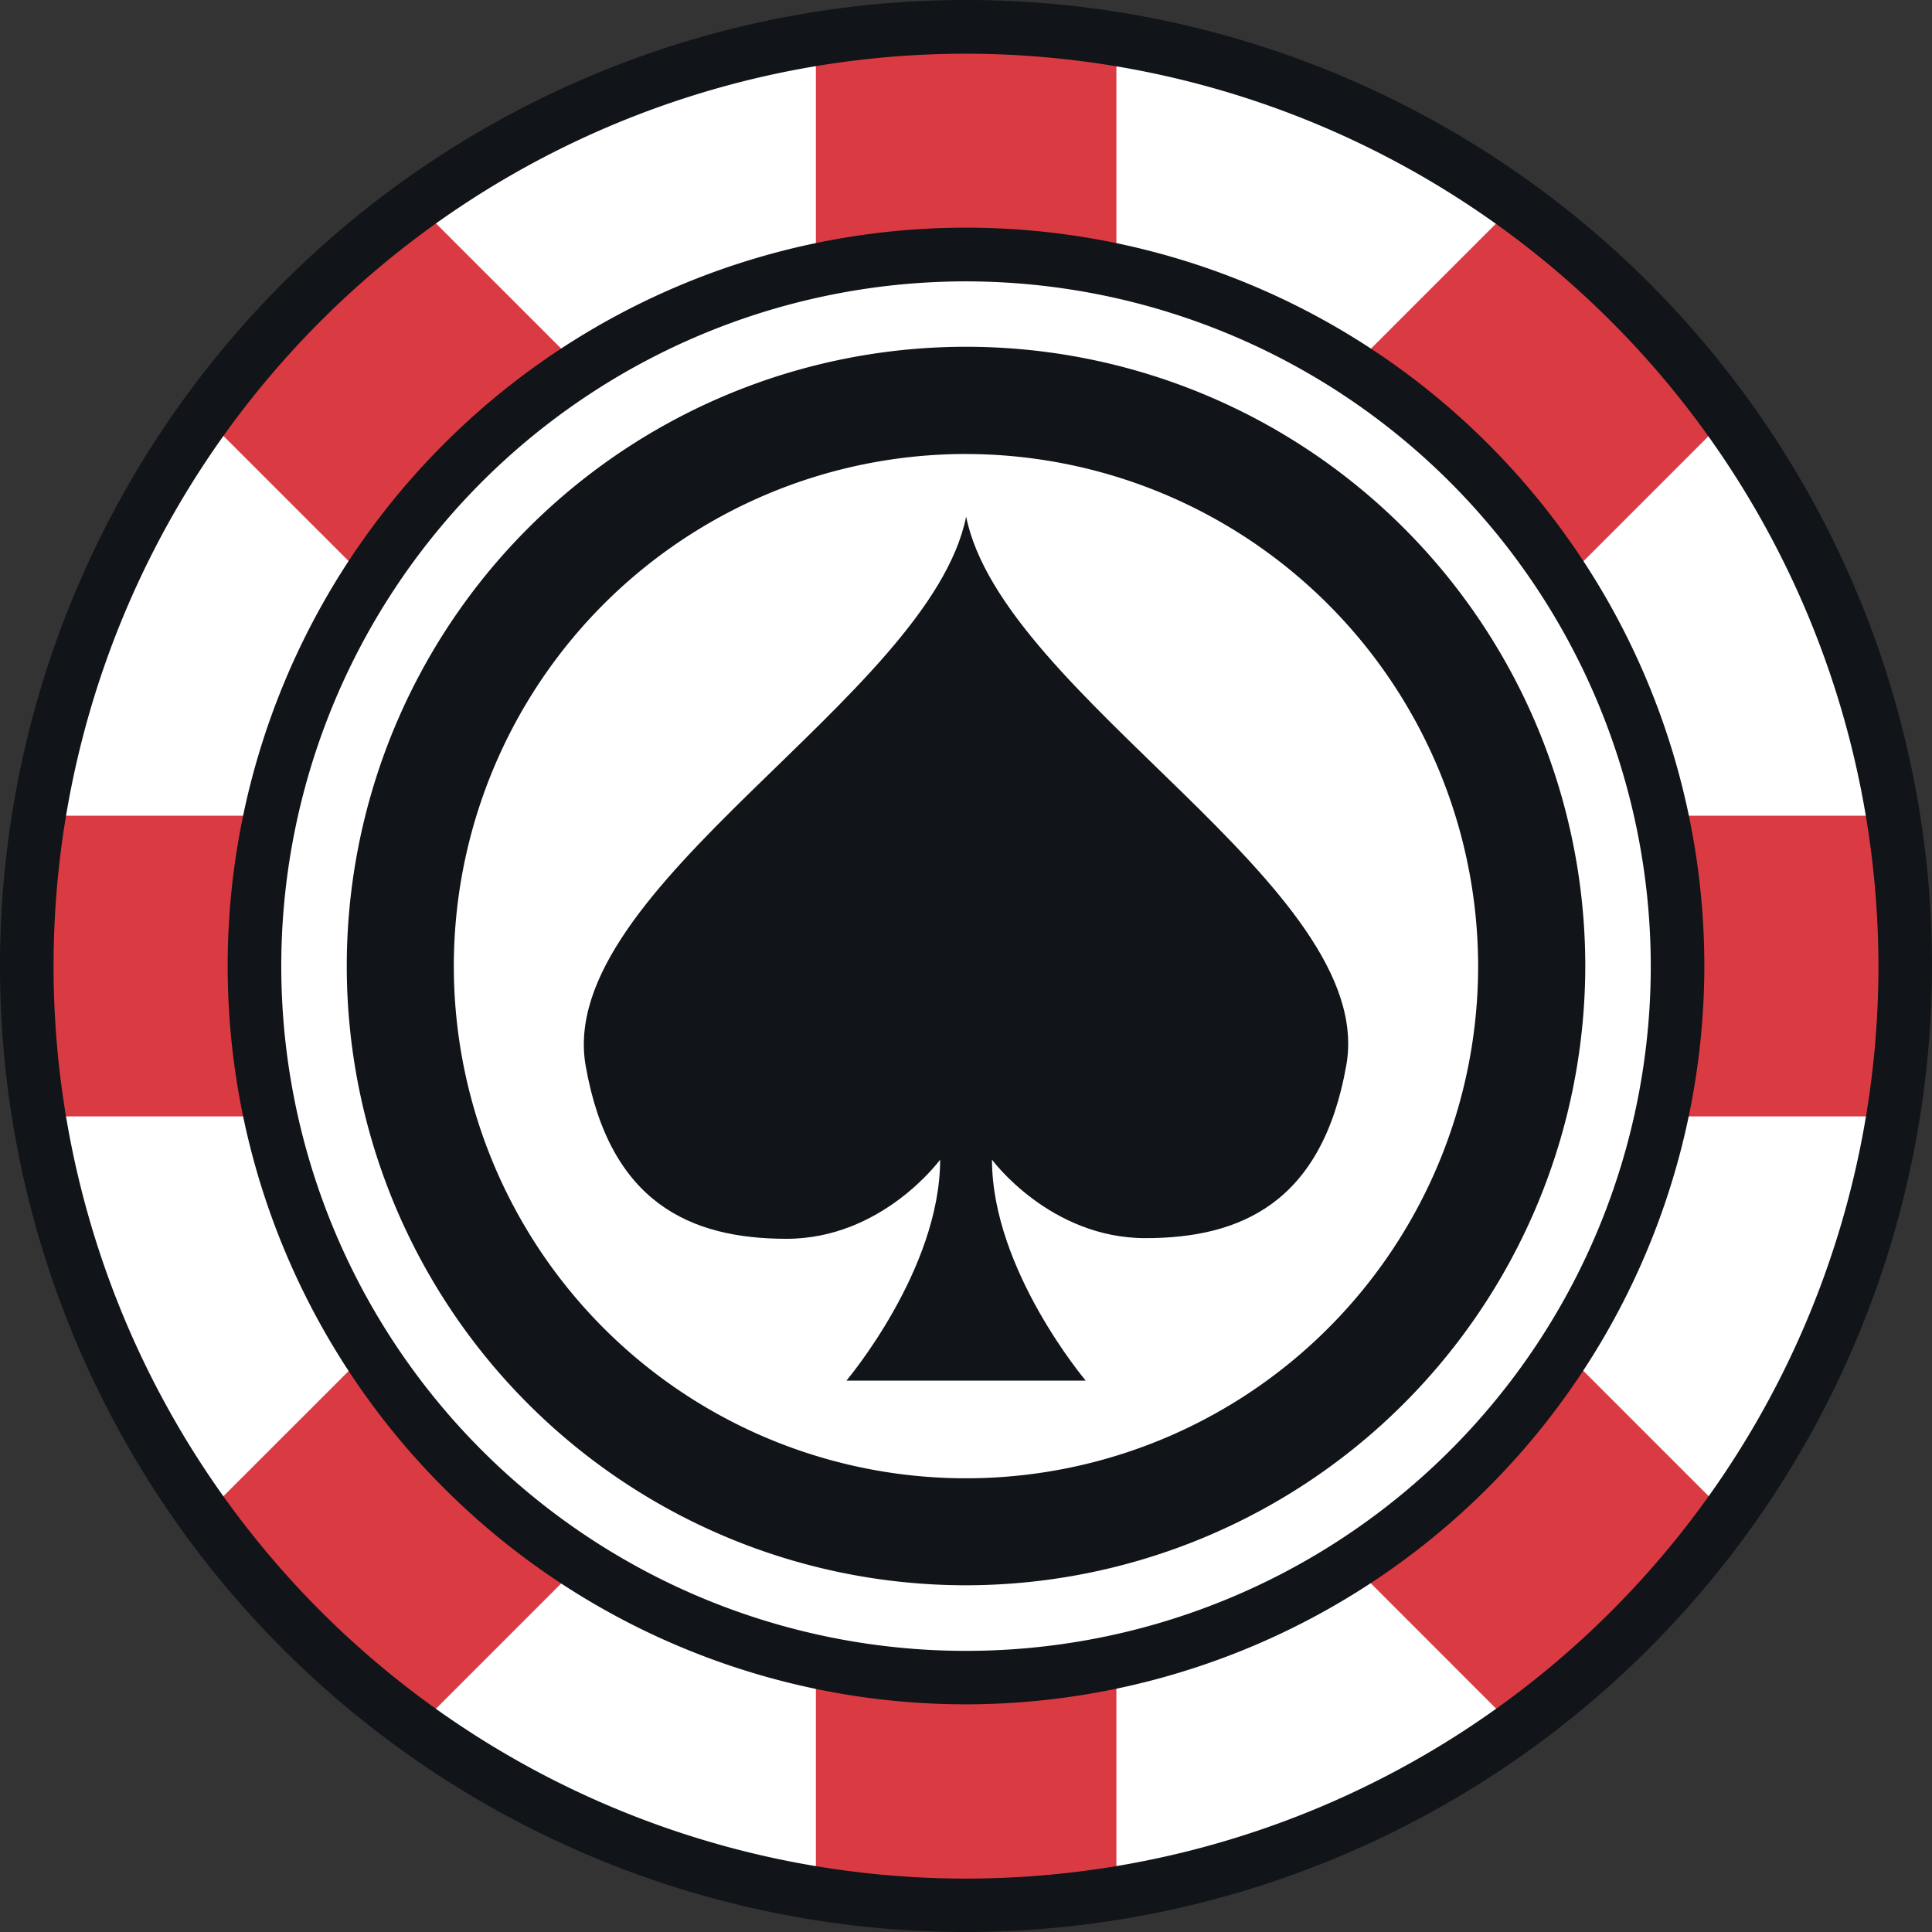 <svg width="80" height="80" fill="none" xmlns="http://www.w3.org/2000/svg"><rect width="100%" height="100%" fill="#333333" stroke="none"/><path d="M40.005 78.891c21.48 0 38.891-17.412 38.891-38.891S61.484 1.11 40.006 1.11C18.525 1.11 1.114 18.52 1.114 40s17.412 38.891 38.89 38.891z" fill="#fff"/><path d="M78.409 33.778h-23.38l16.53-16.531-8.8-8.801-16.531 16.531V1.597H33.784v23.38L17.247 8.446l-8.8 8.8 16.536 16.532H1.597v12.45h23.386L8.446 62.759l8.8 8.8 16.538-16.536V78.41h12.444V55.023L62.759 71.56l8.8-8.8-16.53-16.532h23.38v-12.45z" fill="#DA3B43"/><path d="M40.006 80A40 40 0 1180 40a40.044 40.044 0 01-39.994 40zm0-77.776A37.782 37.782 0 1077.782 40 37.82 37.82 0 0040.006 2.224z" fill="#111418"/><path d="M40.006 69.463c16.272 0 29.463-13.19 29.463-29.463 0-16.272-13.191-29.464-29.463-29.464-16.273 0-29.464 13.192-29.464 29.464s13.191 29.463 29.464 29.463z" fill="#fff"/><path d="M40.006 63.42c12.934 0 23.419-10.486 23.419-23.42 0-12.934-10.485-23.419-23.42-23.419-12.933 0-23.418 10.485-23.418 23.42 0 12.933 10.485 23.418 23.419 23.418z" fill="#fff"/><path d="M40.006 65.643A25.642 25.642 0 1165.643 40a25.67 25.67 0 01-25.637 25.643zm0-46.844A21.207 21.207 0 1061.206 40a21.228 21.228 0 00-21.2-21.2z" fill="#111418"/><path d="M40.006 21.395c-1.514 7.47-17.042 15.35-15.755 22.737.998 5.684 4.347 7.164 8.318 7.164 3.97 0 6.36-3.277 6.36-3.277 0 4.564-3.881 9.15-3.881 9.15h9.91s-3.882-4.586-3.882-9.15c0 0 2.39 3.25 6.355 3.25 3.965 0 7.315-1.48 8.318-7.165 1.298-7.359-14.23-15.24-15.743-22.71z" fill="#111418"/><path d="M40.006 70.573A30.573 30.573 0 1170.573 40a30.606 30.606 0 01-30.567 30.573zm0-58.922a28.354 28.354 0 1028.349 28.35 28.382 28.382 0 00-28.35-28.35z" fill="#111418"/></svg>